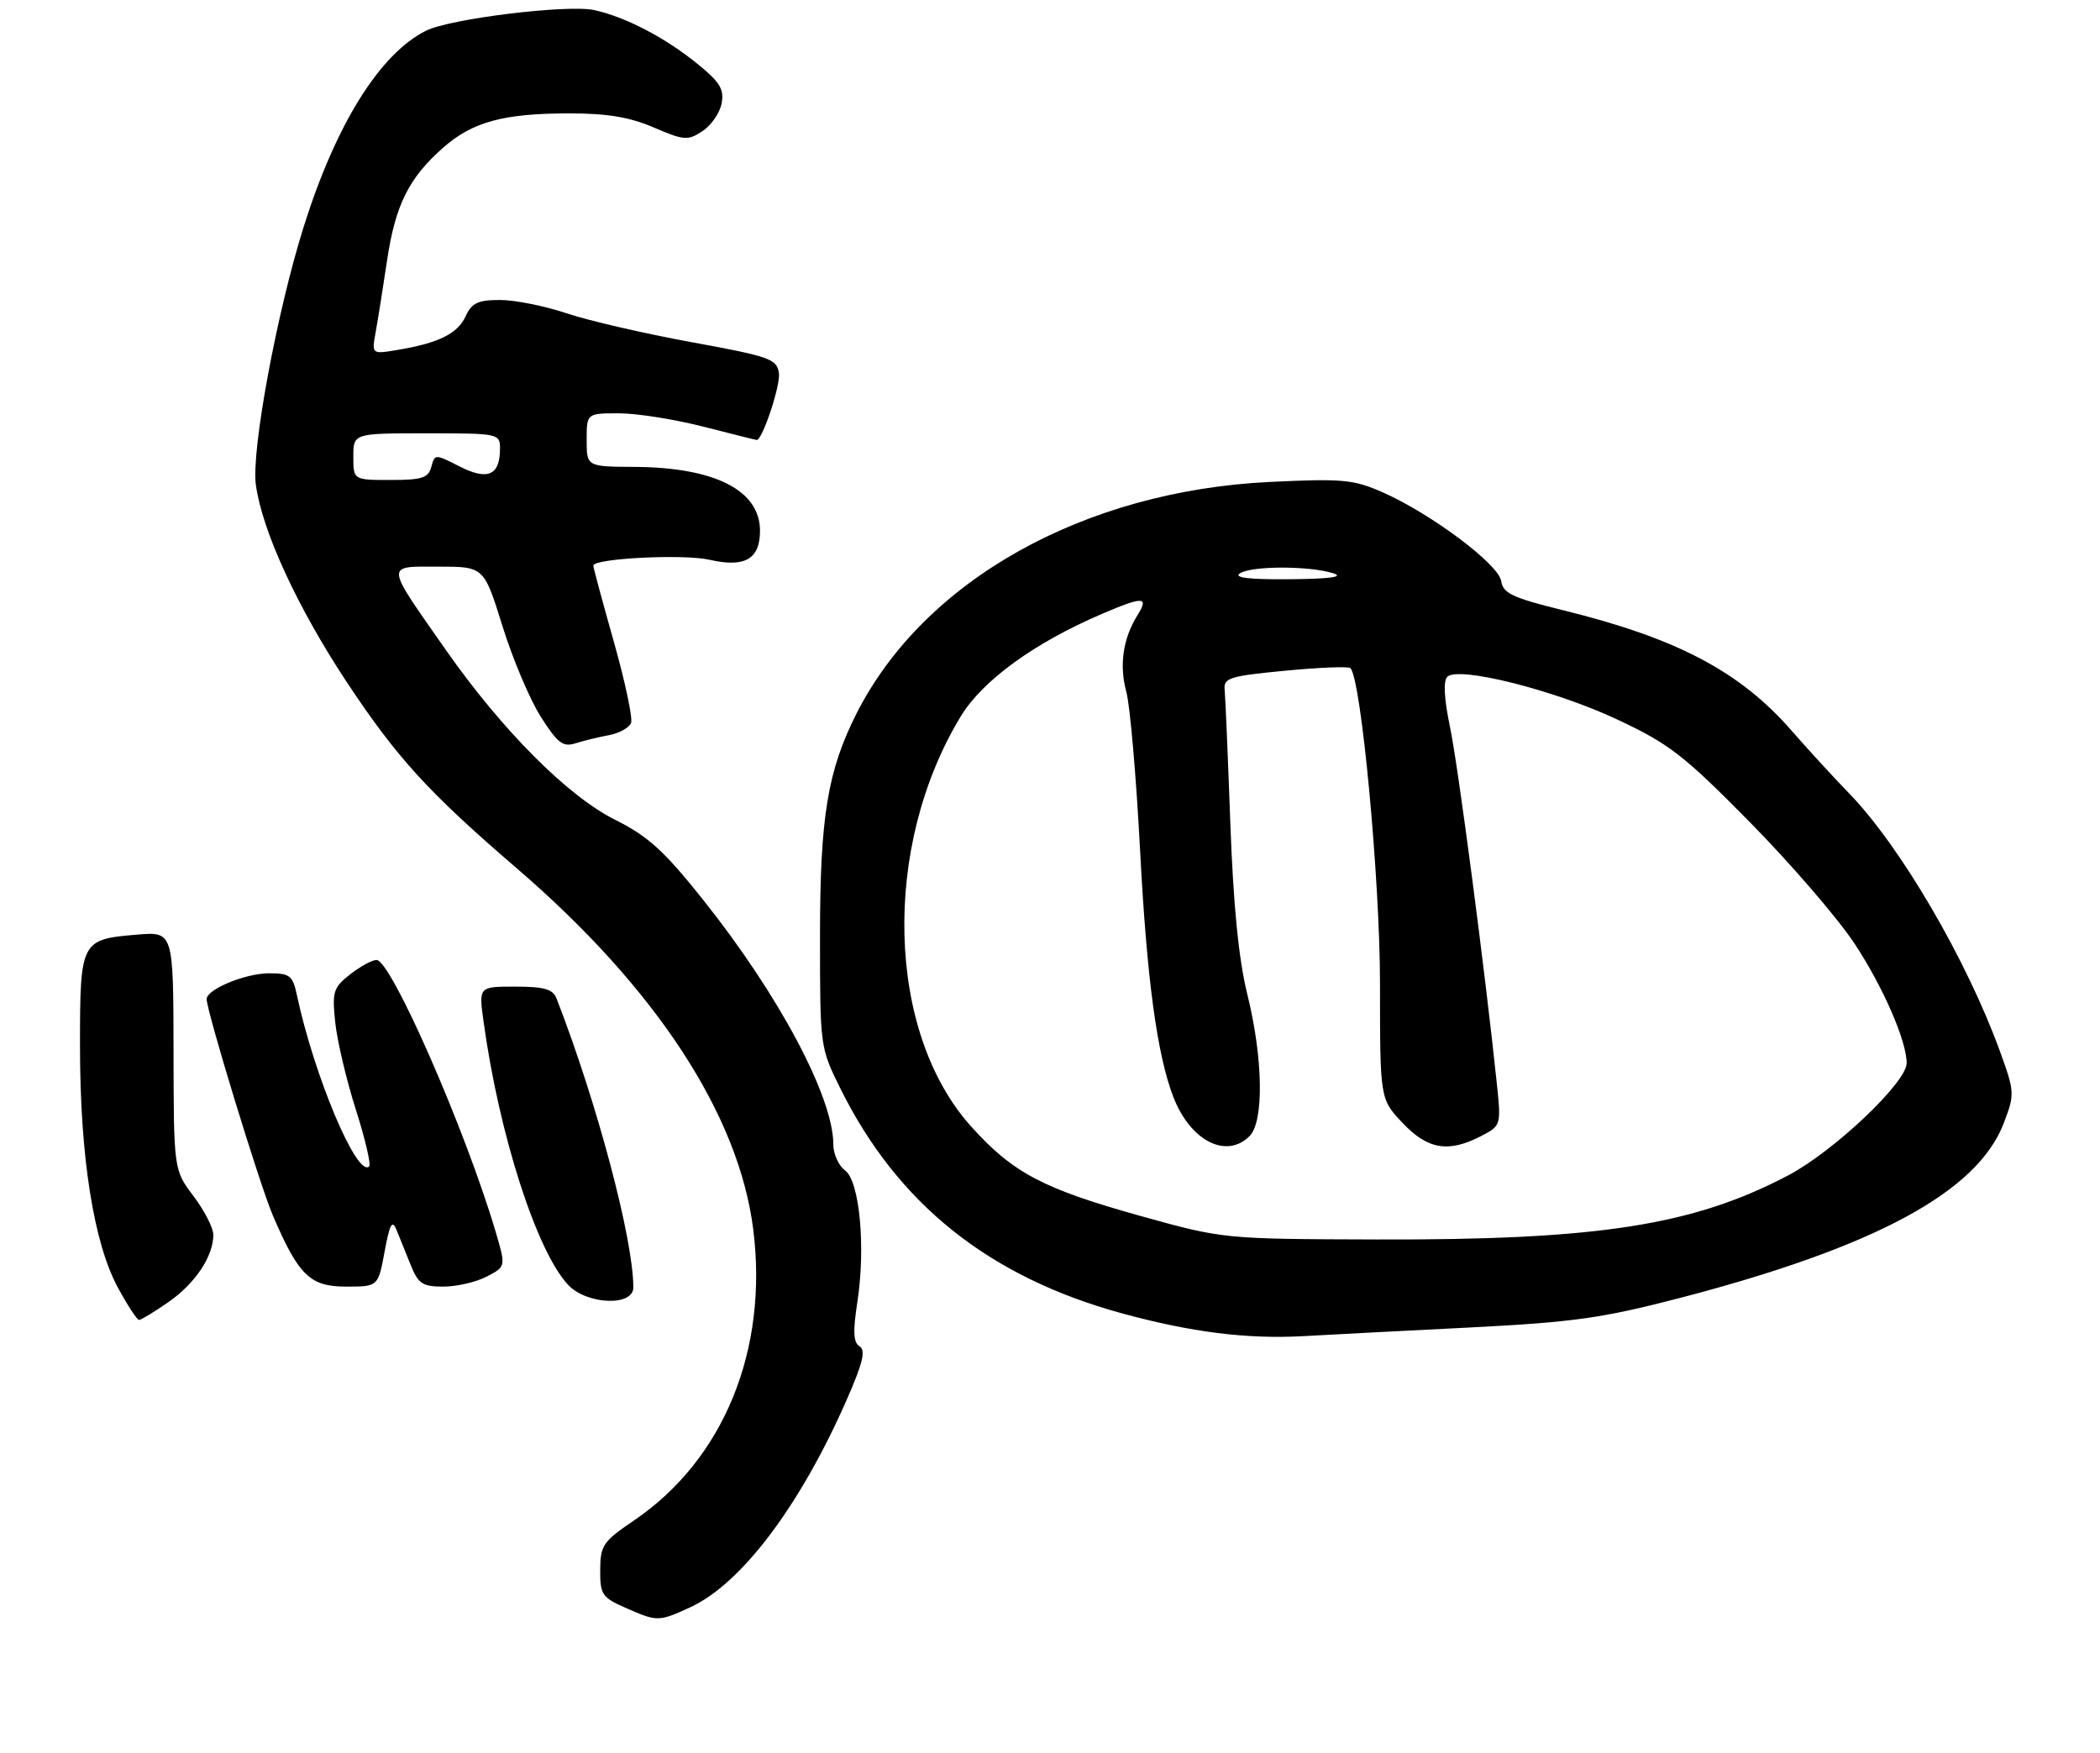 <?xml version="1.0" encoding="UTF-8" standalone="no"?>
<!DOCTYPE svg PUBLIC "-//W3C//DTD SVG 1.1//EN" "http://www.w3.org/Graphics/SVG/1.1/DTD/svg11.dtd" >
<svg xmlns="http://www.w3.org/2000/svg" xmlns:xlink="http://www.w3.org/1999/xlink" version="1.1" viewBox="0 0 315 263">
 <g >
 <path fill="currentColor"
d=" M 103.50 241.12 C 111.19 237.61 120.04 225.87 127.04 209.90 C 129.42 204.48 129.89 202.55 128.94 201.96 C 128.00 201.38 127.92 199.75 128.60 195.35 C 129.87 187.08 128.95 177.17 126.75 175.56 C 125.79 174.85 125.00 173.11 125.00 171.68 C 125.00 164.56 116.84 149.24 105.41 134.90 C 99.60 127.62 97.21 125.44 92.26 122.97 C 85.16 119.42 75.32 109.55 66.88 97.50 C 57.67 84.34 57.73 85.00 65.76 85.00 C 72.59 85.00 72.59 85.00 75.37 93.92 C 76.89 98.82 79.48 104.95 81.12 107.52 C 83.62 111.46 84.44 112.10 86.29 111.51 C 87.51 111.13 89.77 110.57 91.33 110.28 C 92.89 109.99 94.38 109.16 94.66 108.45 C 94.93 107.73 93.77 102.26 92.08 96.28 C 90.39 90.30 89.00 85.16 89.00 84.85 C 89.00 83.76 102.55 83.08 106.43 83.97 C 111.73 85.18 114.00 83.88 114.00 79.62 C 114.00 73.56 107.25 70.12 95.25 70.04 C 88.00 70.00 88.00 70.00 88.00 66.00 C 88.00 62.00 88.00 62.00 92.84 62.00 C 95.50 62.00 101.20 62.90 105.50 64.00 C 109.80 65.10 113.40 66.00 113.51 66.00 C 114.37 66.00 117.10 57.78 116.84 55.97 C 116.53 53.84 115.50 53.48 103.69 51.32 C 96.65 50.03 88.23 48.09 84.97 46.99 C 81.72 45.90 77.24 45.00 75.01 45.00 C 71.69 45.00 70.76 45.44 69.85 47.43 C 68.66 50.05 65.78 51.47 59.63 52.49 C 55.75 53.14 55.75 53.14 56.35 49.82 C 56.68 47.99 57.46 43.12 58.07 39.00 C 59.31 30.73 61.34 26.66 66.51 22.12 C 70.89 18.28 75.54 17.01 85.31 17.01 C 91.07 17.00 94.43 17.56 98.06 19.12 C 102.60 21.07 103.17 21.12 105.36 19.68 C 106.67 18.82 107.97 16.95 108.24 15.52 C 108.65 13.39 107.99 12.31 104.62 9.58 C 99.73 5.61 93.78 2.52 89.12 1.51 C 85.11 0.65 67.59 2.79 63.94 4.59 C 57.03 8.00 50.43 18.55 45.59 33.90 C 41.56 46.66 37.67 67.60 38.38 72.72 C 39.32 79.62 44.59 91.08 51.95 102.22 C 59.50 113.64 64.21 118.81 77.57 130.30 C 98.37 148.20 110.80 167.18 112.98 184.37 C 115.28 202.50 108.55 218.95 95.11 228.07 C 90.46 231.22 90.05 231.82 90.03 235.50 C 90.01 239.17 90.32 239.64 93.76 241.15 C 98.59 243.29 98.77 243.29 103.50 241.12 Z  M 220.50 199.13 C 236.05 198.34 240.34 197.73 252.00 194.70 C 281.28 187.07 296.62 178.79 300.56 168.49 C 302.22 164.13 302.21 163.83 300.01 157.75 C 295.02 143.99 285.05 126.92 277.36 119.00 C 274.96 116.53 271.10 112.31 268.77 109.64 C 261.04 100.75 251.54 95.74 234.50 91.55 C 226.87 89.67 225.45 89.00 225.18 87.17 C 224.81 84.65 214.70 77.08 207.40 73.85 C 203.04 71.93 201.39 71.77 190.54 72.29 C 162.59 73.62 138.61 87.04 128.49 107.01 C 124.14 115.61 123.00 122.53 123.00 140.45 C 123.00 157.04 123.01 157.14 126.07 163.31 C 134.64 180.59 148.36 191.55 168.25 197.00 C 178.62 199.84 187.05 200.90 195.50 200.43 C 199.35 200.21 210.60 199.63 220.50 199.13 Z  M 25.27 195.32 C 29.28 192.53 32.00 188.46 32.00 185.23 C 32.00 184.20 30.66 181.59 29.03 179.43 C 26.06 175.50 26.06 175.50 26.03 157.63 C 26.00 139.75 26.00 139.75 20.56 140.20 C 12.10 140.91 12.00 141.10 12.00 156.99 C 12.00 173.48 14.05 186.48 17.70 193.18 C 19.14 195.83 20.56 198.00 20.86 198.00 C 21.15 198.00 23.14 196.79 25.27 195.32 Z  M 95.00 193.13 C 95.00 185.88 89.56 165.41 83.47 149.75 C 82.93 148.38 81.60 148.00 77.30 148.00 C 71.81 148.00 71.81 148.00 72.53 153.21 C 74.86 170.19 80.49 187.70 85.23 192.75 C 88.03 195.72 95.00 196.00 95.00 193.13 Z  M 57.69 187.75 C 58.46 183.58 58.83 182.91 59.48 184.50 C 59.93 185.60 60.88 187.96 61.60 189.75 C 62.73 192.57 63.37 193.00 66.50 193.00 C 68.48 193.00 71.40 192.33 73.00 191.50 C 75.89 190.00 75.89 190.00 74.34 184.75 C 69.82 169.48 58.66 144.00 56.48 144.00 C 55.82 144.00 54.03 144.98 52.51 146.17 C 49.98 148.16 49.80 148.76 50.29 153.42 C 50.59 156.21 51.98 162.08 53.38 166.46 C 54.77 170.83 55.67 174.66 55.37 174.96 C 53.58 176.74 47.11 161.39 44.53 149.25 C 43.91 146.34 43.48 146.00 40.37 146.00 C 36.81 146.00 31.00 148.40 31.00 149.87 C 31.00 151.71 38.99 177.84 40.94 182.36 C 44.80 191.35 46.51 193.00 51.93 193.00 C 56.72 193.00 56.72 193.00 57.69 187.75 Z  M 53.00 68.50 C 53.00 65.00 53.00 65.00 64.00 65.00 C 74.81 65.00 75.00 65.04 75.00 67.30 C 75.00 71.31 73.16 72.12 68.96 69.98 C 65.26 68.09 65.21 68.09 64.70 70.03 C 64.27 71.69 63.31 72.00 58.59 72.00 C 53.00 72.00 53.00 72.00 53.00 68.50 Z  M 171.00 182.38 C 156.44 178.32 151.91 175.92 145.67 168.98 C 132.95 154.83 132.24 127.05 144.10 107.48 C 147.38 102.07 155.16 96.42 165.33 92.07 C 171.48 89.44 172.38 89.47 170.64 92.25 C 168.44 95.78 167.86 99.76 168.95 103.79 C 169.51 105.83 170.43 116.50 171.01 127.50 C 172.01 146.76 173.55 158.15 175.98 164.50 C 178.52 171.12 183.93 173.92 187.43 170.43 C 189.62 168.24 189.47 158.73 187.10 149.17 C 185.80 143.90 185.00 135.86 184.55 123.50 C 184.19 113.60 183.81 104.60 183.70 103.50 C 183.52 101.69 184.36 101.42 192.78 100.61 C 197.88 100.12 202.28 99.95 202.56 100.22 C 204.18 101.84 207.00 131.92 207.00 147.54 C 207.00 164.86 207.00 164.86 210.37 168.43 C 214.14 172.43 217.25 172.96 222.14 170.43 C 225.15 168.87 225.17 168.80 224.54 162.68 C 222.79 145.89 218.71 114.77 217.49 109.00 C 216.62 104.84 216.47 102.15 217.09 101.53 C 218.71 99.88 233.12 103.49 242.57 107.92 C 250.38 111.58 252.55 113.26 262.44 123.29 C 268.55 129.49 275.63 137.69 278.17 141.53 C 282.44 147.99 286.00 156.14 286.00 159.48 C 286.00 162.36 275.07 172.72 268.22 176.32 C 253.95 183.82 239.74 186.03 206.53 185.93 C 183.50 185.86 183.50 185.86 171.00 182.38 Z  M 186.00 86.00 C 187.77 84.86 196.43 84.86 200.00 86.00 C 201.67 86.54 199.53 86.83 193.50 86.89 C 187.35 86.94 184.98 86.66 186.00 86.00 Z "/>
</g>
</svg>
